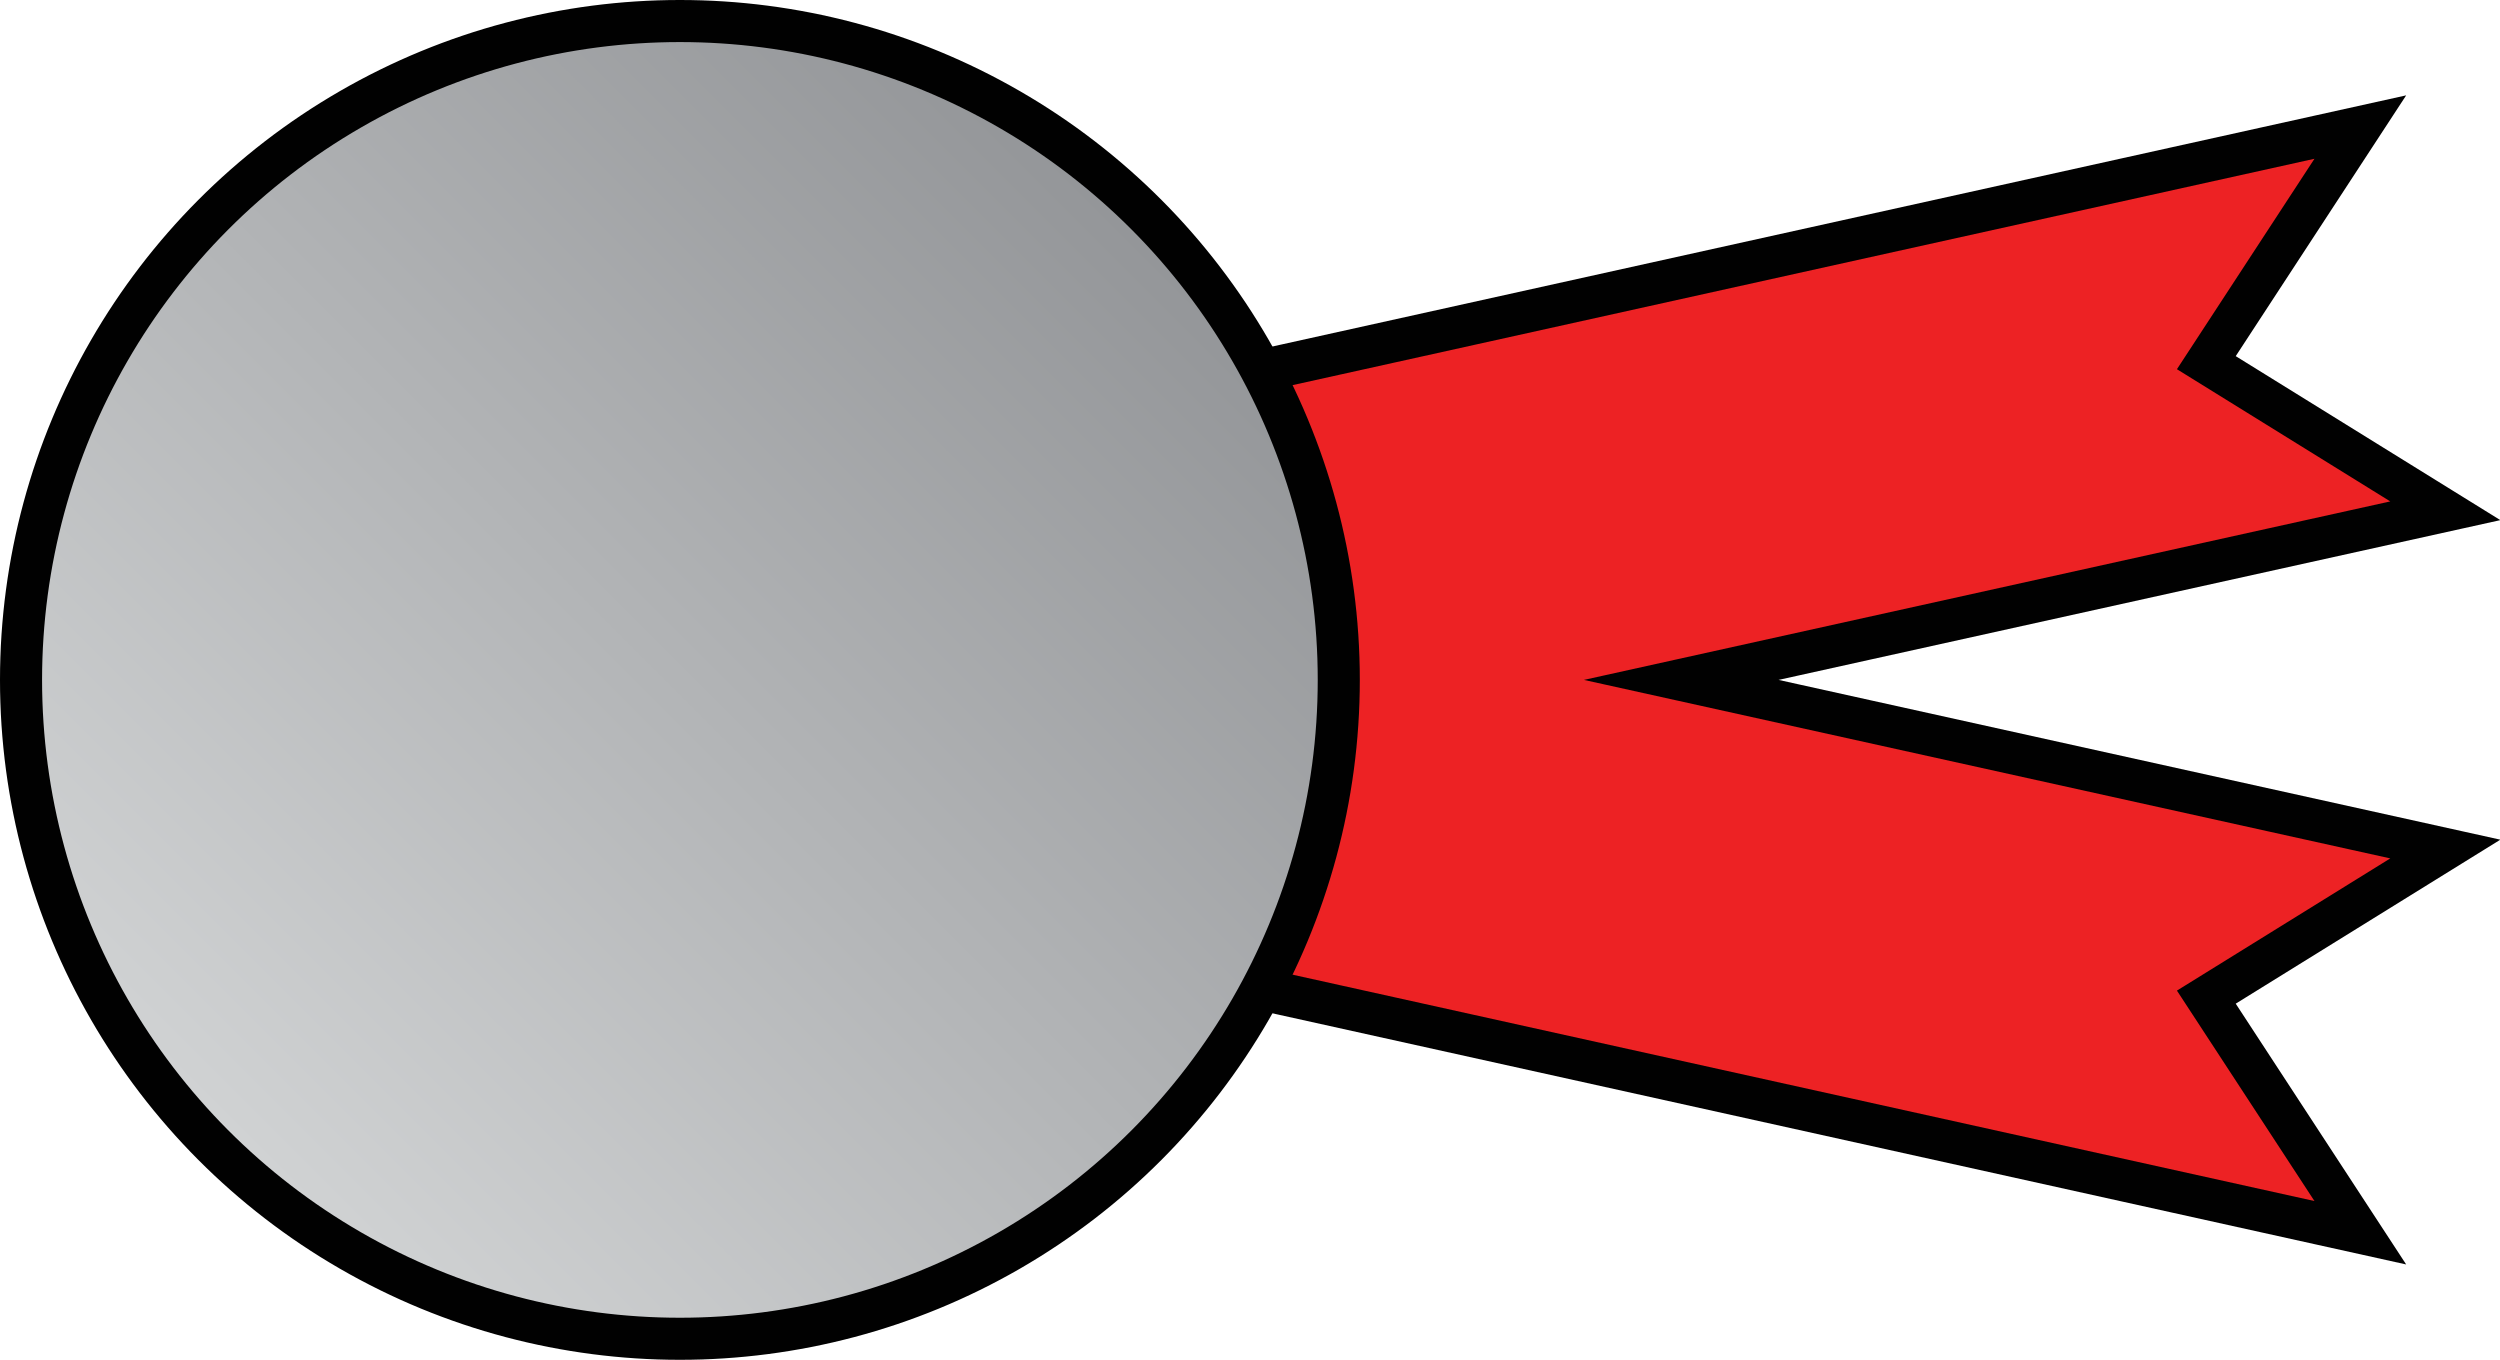<?xml version="1.0" encoding="utf-8"?>
<!-- Generator: Adobe Illustrator 19.2.1, SVG Export Plug-In . SVG Version: 6.00 Build 0)  -->
<svg version="1.1" id="Layer_1" xmlns="http://www.w3.org/2000/svg" xmlns:xlink="http://www.w3.org/1999/xlink" x="0px" y="0px"
	 viewBox="0 0 297.1 161.6" style="enable-background:new 0 0 297.1 161.6;" xml:space="preserve">
<style type="text/css">
	.st0{fill:#ED2224;stroke:#010101;stroke-width:5;stroke-miterlimit:10;}
	.st1{fill:url(#SVGID_1_);stroke:#010101;stroke-width:5;stroke-miterlimit:10;}
</style>
<g>
	<polygon class="st0" points="90.9,57.1 96.1,80.8 90.9,104.5 280.5,146.5 262.2,118.5 290.6,100.9 199.8,80.8 290.6,60.7 
		262.2,43.1 280.5,15.1 	"/>
	
		<linearGradient id="SVGID_1_" gradientUnits="userSpaceOnUse" x1="91.183" y1="201.816" x2="201.917" y2="91.084" gradientTransform="matrix(4.489659e-11 -1 -1 -4.489659e-11 227.25 227.35)">
		<stop  offset="0" style="stop-color:#D1D3D4"/>
		<stop  offset="1" style="stop-color:#939598"/>
	</linearGradient>
	<circle class="st1" cx="80.8" cy="80.8" r="78.3"/>
</g>
</svg>
